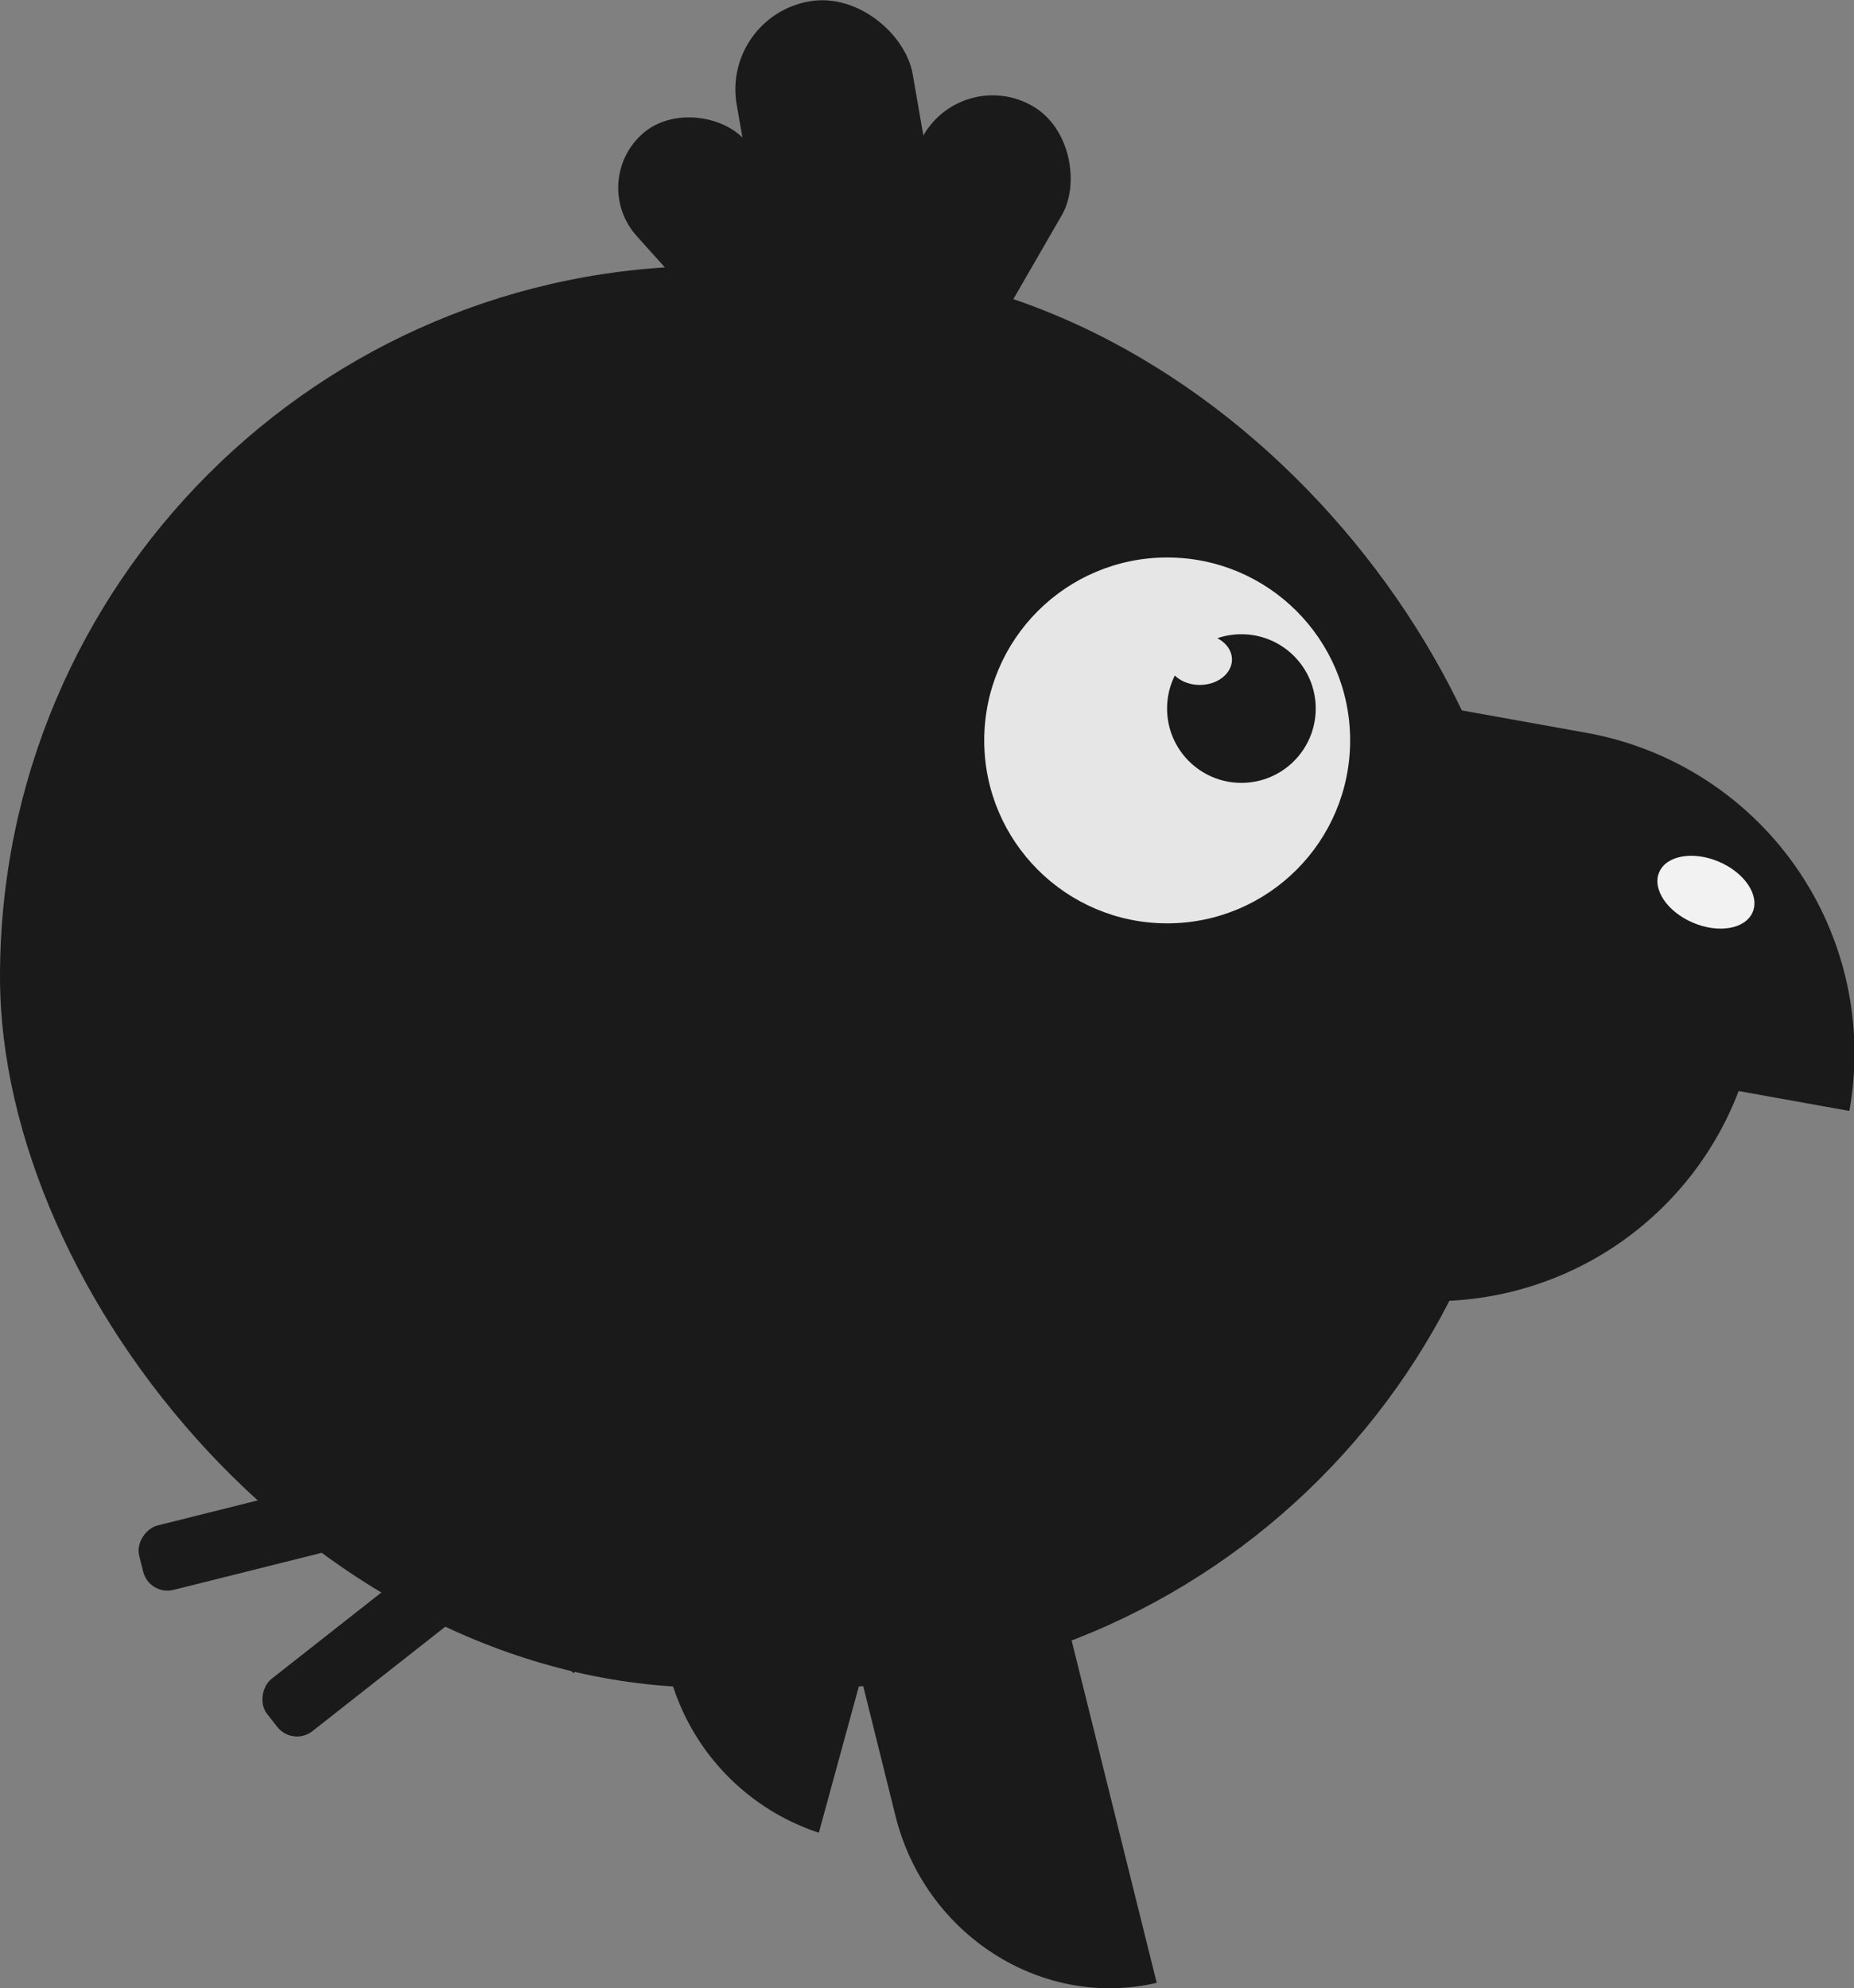 <svg xmlns="http://www.w3.org/2000/svg" viewBox="0 0 175.11 187.81"><rect x="0" y="0" width="175.11" height="187.81" fill="#808080" stroke="none"/><defs><style>.cls-1{fill:#1a1a1a;}.cls-2{fill:#f2f2f2;}.cls-3{fill:#e6e6e6;}</style></defs><g id="Слой_2" data-name="Слой 2"><g id="Слой_3" data-name="Слой 3"><path class="cls-1" d="M77.34,173.12h0A21.58,21.58,0,0,1,63.26,147L90.87,46l19.52,6.2Z"/><path class="cls-1" d="M54.19,158.05h0c-9-7.15-10.82-20.26-4.13-29.28l62.76-84.58,16.25,13Z"/><path class="cls-1" d="M109.25,187.3h0c-10.84,2.53-21.88-4.53-24.67-15.76L59.08,68.91,78.7,64.34Z"/><rect class="cls-1" x="71.05" y="-0.14" width="16.87" height="35.52" rx="8.44" transform="translate(-1.84 13.89) rotate(-9.87)"/><rect class="cls-1" x="83.32" y="8.23" width="15.09" height="26.65" rx="7.54" transform="translate(22.95 -42.54) rotate(30)"/><rect class="cls-1" x="62.35" y="9.4" width="13.65" height="25.51" rx="6.82" transform="translate(2.9 51.87) rotate(-41.91)"/><path class="cls-1" d="M156.72,92.07h9.52a0,0,0,0,1,0,0v30.84a0,0,0,0,1,0,0H125.88a0,0,0,0,1,0,0v0A30.84,30.84,0,0,1,156.72,92.07Z" transform="translate(292.12 214.98) rotate(-180)"/><path class="cls-1" d="M100.14,67.54h47A30.76,30.76,0,0,1,178,98.3v0a0,0,0,0,1,0,0H100.14a0,0,0,0,1,0,0V67.54a0,0,0,0,1,0,0Z" transform="translate(16.87 -23.3) rotate(10.19)"/><ellipse class="cls-2" cx="161.14" cy="84.29" rx="3.13" ry="4.8" transform="translate(20.29 199.33) rotate(-66.86)"/><rect class="cls-1" y="25.12" width="144.26" height="134.3" rx="67.15"/><circle class="cls-3" cx="110.24" cy="69.94" r="17.28"/><circle class="cls-1" cx="117.25" cy="66.93" r="7.02"/><ellipse class="cls-3" cx="113.32" cy="62.3" rx="3.04" ry="2.4"/><rect class="cls-1" x="28.99" y="123.63" width="6.27" height="38.75" rx="2.36" transform="translate(163.06 77.13) rotate(75.95)"/><rect class="cls-1" x="37.8" y="131.17" width="6.27" height="38.75" rx="2.36" transform="translate(133.98 25.31) rotate(51.82)"/></g></g></svg>